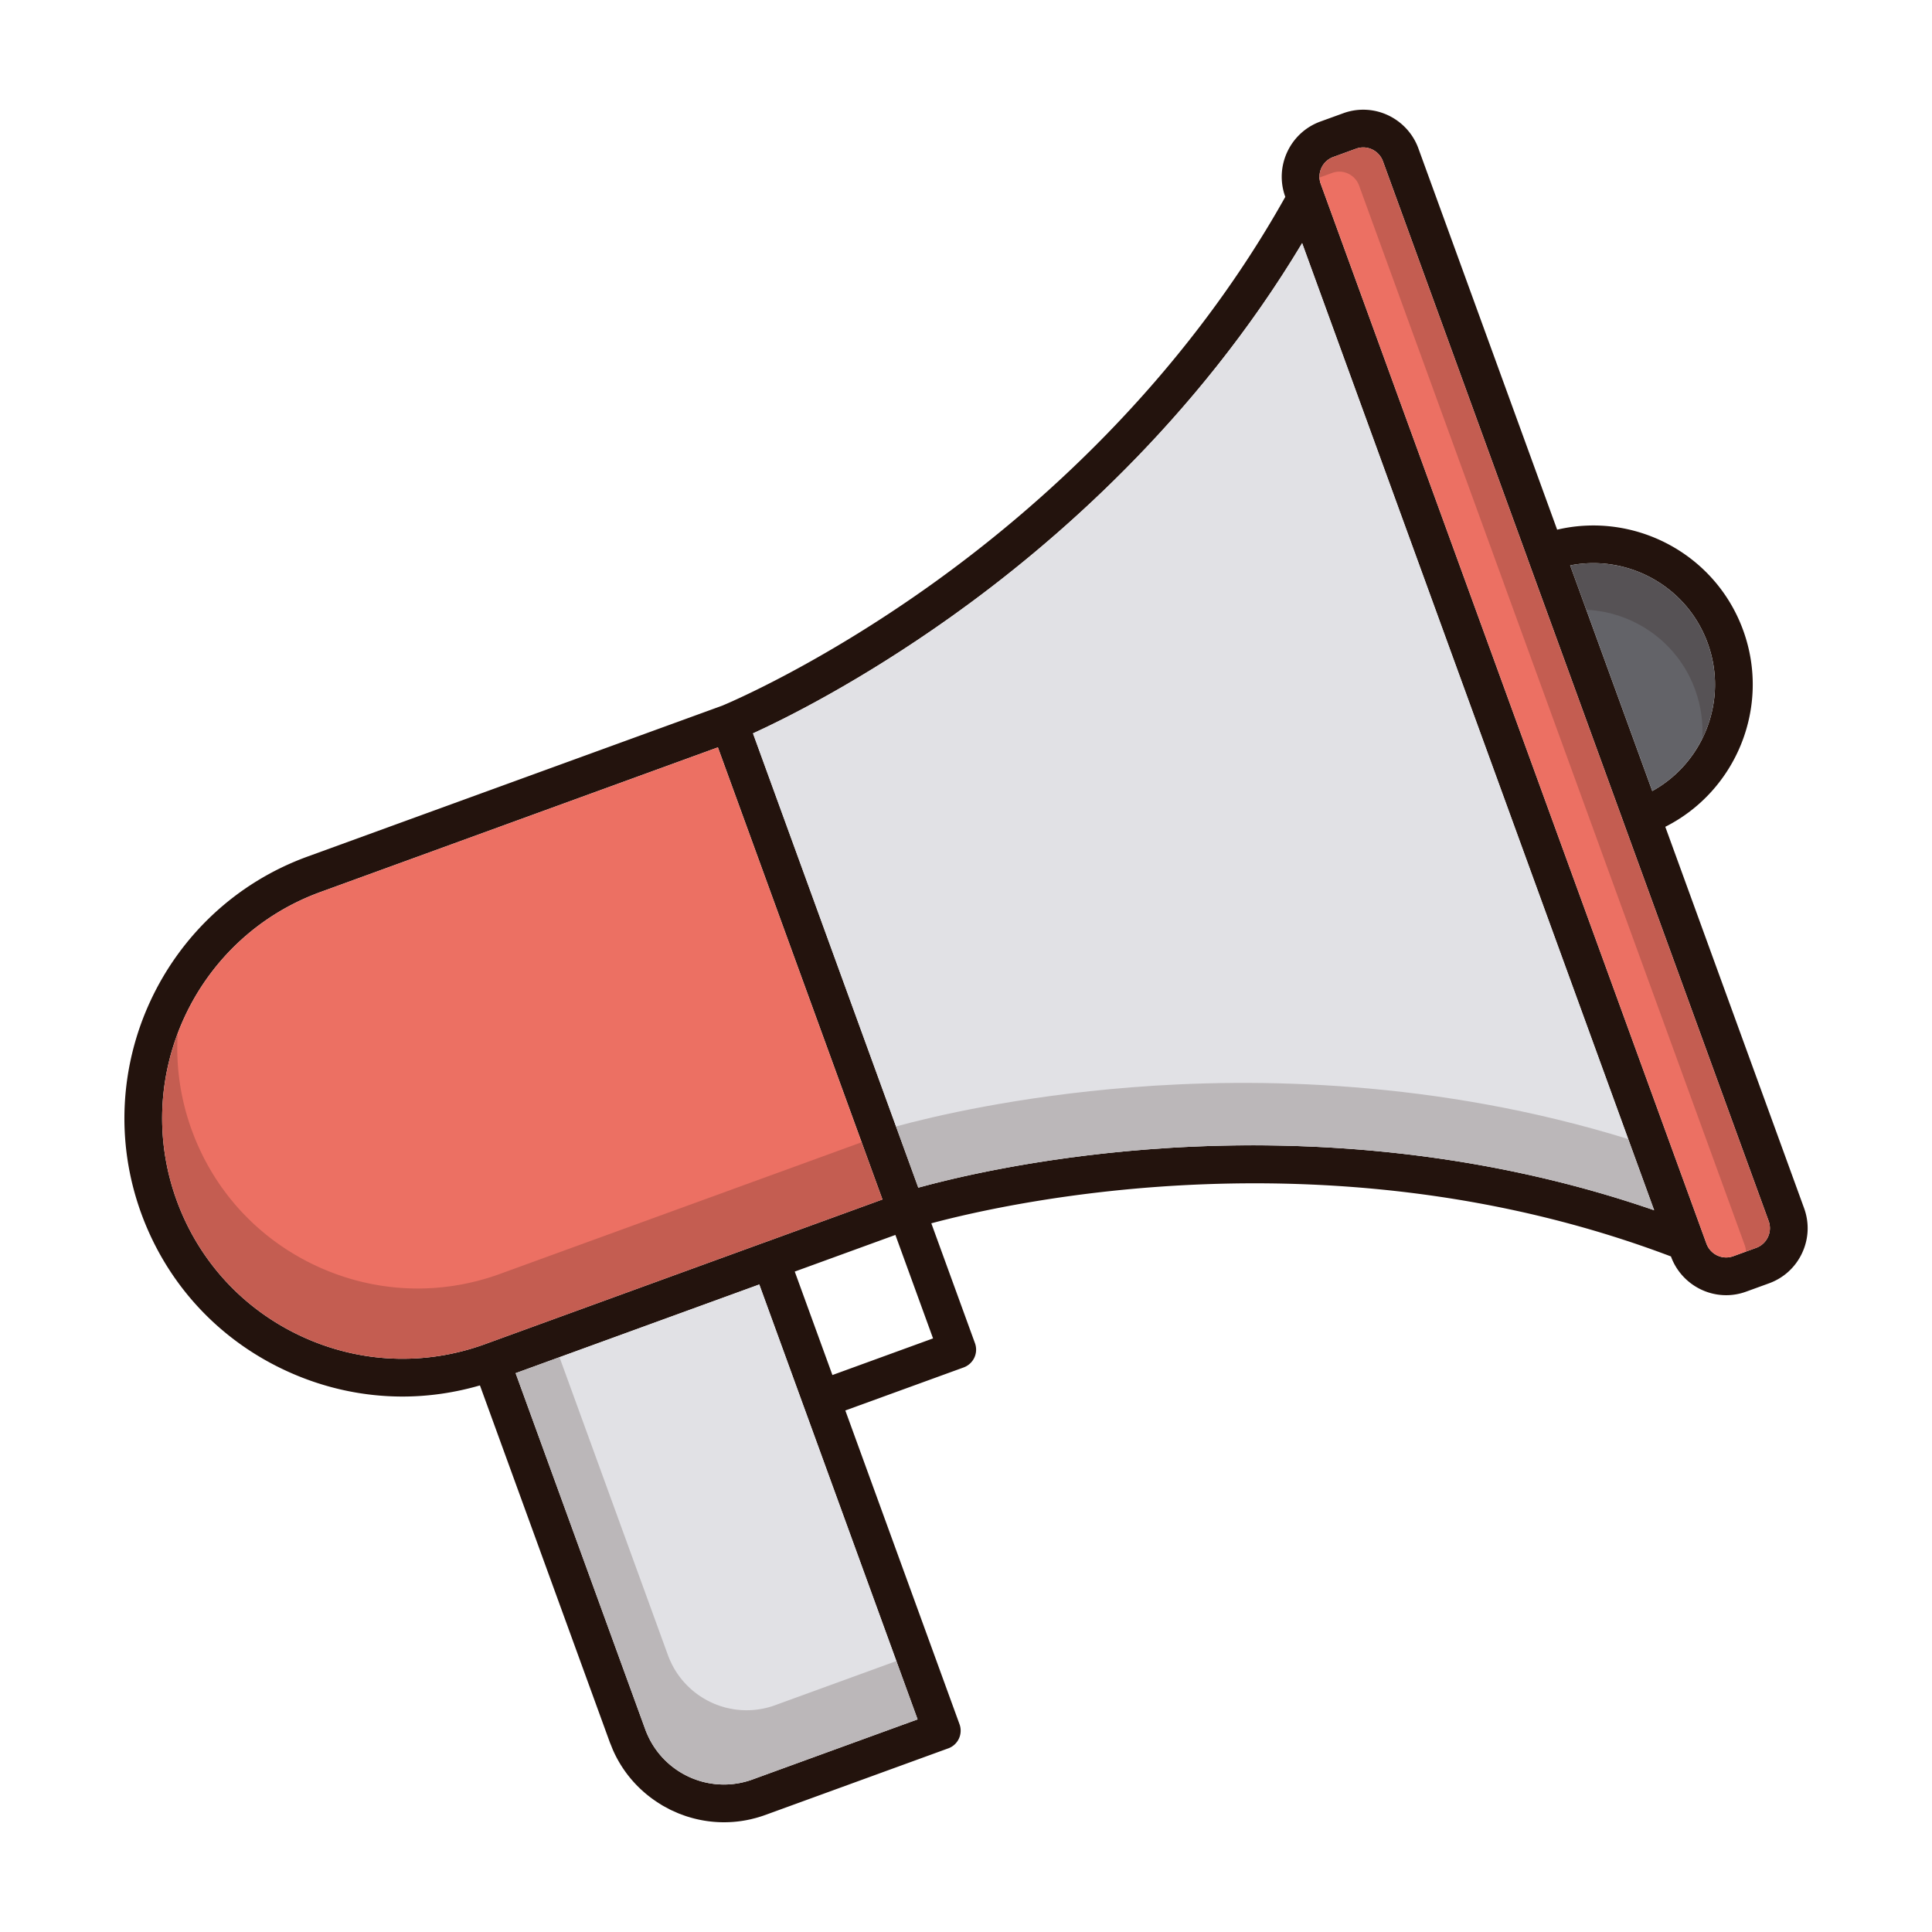 <?xml version="1.0" standalone="no"?><!DOCTYPE svg PUBLIC "-//W3C//DTD SVG 1.1//EN" "http://www.w3.org/Graphics/SVG/1.1/DTD/svg11.dtd"><svg t="1625811463526" class="icon" viewBox="0 0 1024 1024" version="1.1" xmlns="http://www.w3.org/2000/svg" p-id="30549" xmlns:xlink="http://www.w3.org/1999/xlink" width="200" height="200"><defs><style type="text/css"></style></defs><path d="M956.2 640.34l-73.56-202.12c37.62-18.98 56.02-63.64 41.26-104.2-14.76-40.54-57.56-62.92-98.58-53.28L751.76 78.62c-4.46-12.24-16.2-20.48-29.24-20.48-3.62 0-7.2 0.64-10.62 1.9l-12.08 4.38c-16.12 5.88-24.46 23.76-18.6 39.88l0.02 0.04c-55.18 98.5-132.54 166.22-188.1 205.84-59.7 42.58-107.48 62.64-110.26 63.8L163 454c-76.42 27.82-115.96 112.62-88.16 189.06 13.48 37.02 40.56 66.58 76.26 83.22 19.84 9.26 41.02 13.92 62.26 13.92 13.76 0 27.54-2 41.02-5.9l68.86 189.22c0.2 0.54 0.44 1.02 0.64 1.54 0.42 1.06 0.82 2.12 1.28 3.12 5.5 12.12 14.44 21.78 25.2 28.28 0.2 0.14 0.4 0.28 0.62 0.4 0.92 0.54 1.86 1.02 2.8 1.52 0.52 0.28 1.04 0.58 1.56 0.84 0.64 0.32 1.3 0.58 1.96 0.88 0.86 0.38 1.7 0.78 2.58 1.14 0.34 0.14 0.7 0.24 1.04 0.38 1.18 0.44 2.38 0.9 3.62 1.28 0.02 0 0.06 0.02 0.1 0.02 6.06 1.9 12.48 2.92 19.04 2.92 3.66 0 7.28-0.3 10.86-0.92 0.06-0.02 0.14-0.02 0.2-0.04 0.66-0.1 1.32-0.24 1.98-0.38 0.26-0.06 0.52-0.1 0.78-0.16 0.48-0.1 0.94-0.22 1.4-0.34 0.46-0.12 0.92-0.22 1.38-0.34 0.2-0.06 0.42-0.12 0.64-0.18 1.58-0.44 3.16-0.94 4.74-1.52h0.02l96.9-35.28a9.98 9.98 0 0 0 5.98-12.82l-60.52-166.28 62.74-22.82a10.102 10.102 0 0 0 5.64-5.18c1.12-2.4 1.24-5.14 0.34-7.64l-23.14-63.56c42.5-11.38 214.32-49.72 392.02 17.56l0.02 0.06c4.46 12.24 16.22 20.48 29.24 20.48 3.62 0 7.2-0.64 10.64-1.9l12.06-4.38c7.82-2.84 14.06-8.56 17.56-16.08 3.52-7.54 3.88-15.98 1.04-23.78z m-51.1-299.48c11 30.18-2.08 63.34-29.36 78.4l-43.52-119.58c30.58-6 61.9 11 72.88 41.18z m-648.14 371.6c-31.98 11.6-66.56 10.08-97.4-4.3-30.86-14.4-54.28-39.94-65.92-71.94-24.04-66.06 10.14-139.38 76.2-163.42l210.66-76.68 87.22 239.62-62.62 22.8c-0.04 0.02-0.08 0.02-0.1 0.02l-147.94 53.86c-0.04 0-0.06 0.02-0.1 0.04z m229.38 198.84l-87.52 31.86c-1.1 0.42-2.24 0.76-3.36 1.08-0.2 0.04-0.38 0.1-0.56 0.14-1.06 0.28-2.12 0.52-3.18 0.72-0.28 0.04-0.54 0.08-0.8 0.14-1.04 0.16-2.08 0.3-3.12 0.4-0.28 0.04-0.54 0.04-0.82 0.06-0.92 0.08-1.82 0.12-2.74 0.12-0.4 0.02-0.8 0.02-1.2 0-0.7 0-1.42-0.04-2.12-0.08-0.44-0.02-0.86-0.06-1.3-0.1-0.72-0.06-1.44-0.16-2.14-0.26-0.54-0.06-1.06-0.16-1.6-0.26-0.5-0.08-1-0.18-1.5-0.3-0.44-0.08-0.9-0.18-1.34-0.3-0.78-0.18-1.54-0.4-2.3-0.64-0.4-0.12-0.8-0.26-1.2-0.38-0.6-0.22-1.22-0.44-1.82-0.66-0.26-0.12-0.54-0.22-0.82-0.32-0.86-0.36-1.7-0.74-2.52-1.14-0.22-0.1-0.44-0.22-0.68-0.34-1.86-0.94-3.68-2.02-5.4-3.22l-0.02-0.02a44.22 44.22 0 0 1-14.8-17.66l-0.24-0.54c-0.44-0.96-0.84-1.92-1.2-2.92l-68.74-188.88 129.14-47 23.34 64.12c0.02 0.04 0.02 0.08 0.04 0.12 0.02 0.04 0.04 0.08 0.06 0.14l60.46 166.12z m8.2-201.92l-53.34 19.42-19.96-54.84 53.34-19.42 19.96 54.84z m112.52-100.08c-58.98 4.68-102.26 15.2-120.34 20.18l-87.62-240.78c17.04-7.78 56.96-27.56 105.14-61.88 54.58-38.86 129.58-103.98 185.92-197.96l186.56 512.58c-103.56-35.78-202.88-37.46-269.66-32.14z m329.98 46.36a11.08 11.08 0 0 1-6.28 5.74l-12.06 4.4c-1.24 0.44-2.52 0.68-3.8 0.68-4.66 0-8.84-2.94-10.44-7.32L700.02 97.46a11.116 11.116 0 0 1 6.64-14.24l12.06-4.4c1.24-0.44 2.52-0.68 3.8-0.68 4.66 0 8.86 2.94 10.46 7.32l76.74 210.86c0 0.02 0 0.06 0.02 0.08 0 0.02 0.02 0.04 0.02 0.08l50.86 139.7c0 0.02 0 0.04 0.02 0.06 0 0.02 0.02 0.04 0.02 0.08l76.76 210.84c1 2.8 0.88 5.82-0.38 8.5z" fill="#23130D" p-id="30550"></path><path d="M875.74 419.26l-43.52-119.58c30.58-6 61.9 11 72.88 41.18 11 30.18-2.08 63.34-29.36 78.4z" fill="#636368" p-id="30551"></path><path d="M902.22 391.58c0.54-8.6-0.64-17.46-3.78-26.06-9.14-25.16-32.44-41.16-57.66-42.32l-8.56-23.52c30.58-6 61.9 11 72.88 41.18 6.28 17.24 4.7 35.46-2.88 50.72z" fill="#23130D" opacity=".2" p-id="30552"></path><path d="M937.04 655.66a11.08 11.08 0 0 1-6.28 5.74l-12.06 4.4c-1.24 0.44-2.52 0.68-3.8 0.68-4.66 0-8.84-2.94-10.44-7.32L700.02 97.46a11.116 11.116 0 0 1 6.64-14.24l12.06-4.4c1.24-0.44 2.52-0.68 3.8-0.68 4.66 0 8.86 2.94 10.46 7.32l76.74 210.86c0 0.02 0 0.06 0.02 0.08 0 0.02 0.02 0.04 0.02 0.08l50.86 139.7c0 0.02 0 0.04 0.02 0.06 0 0.02 0.02 0.04 0.02 0.08l76.76 210.84c1 2.8 0.88 5.82-0.38 8.5z" fill="#EC7063" p-id="30553"></path><path d="M937.04 655.66a11.08 11.08 0 0 1-6.28 5.74l-5.36 1.96c-0.04-1.14-0.26-2.26-0.64-3.36L848 449.16c0-0.04-0.02-0.06-0.02-0.08-0.02-0.02-0.02-0.04-0.02-0.06l-50.86-139.7c0-0.04-0.02-0.06-0.02-0.08-0.02-0.02-0.02-0.06-0.02-0.08L720.32 98.3c-1.6-4.38-5.8-7.32-10.46-7.32-1.28 0-2.56 0.24-3.8 0.68l-6.7 2.44a11.094 11.094 0 0 1 7.3-10.88l12.06-4.4c1.24-0.44 2.52-0.68 3.8-0.68 4.66 0 8.86 2.94 10.46 7.32l76.74 210.86c0 0.02 0 0.06 0.02 0.08 0 0.02 0.02 0.04 0.02 0.08l50.86 139.7c0 0.02 0 0.04 0.02 0.06 0 0.02 0.02 0.04 0.02 0.08l76.76 210.84c1 2.8 0.88 5.82-0.38 8.5z" fill="#23130D" opacity=".2" p-id="30554"></path><path d="M486.34 911.3l-87.52 31.86c-1.1 0.42-2.24 0.76-3.36 1.08-0.2 0.04-0.38 0.1-0.56 0.14-1.06 0.28-2.12 0.52-3.18 0.72-0.28 0.04-0.54 0.08-0.8 0.14-1.04 0.16-2.08 0.3-3.12 0.4-0.28 0.04-0.54 0.04-0.82 0.06-0.92 0.08-1.82 0.12-2.74 0.12-0.4 0.02-0.8 0.02-1.2 0-0.7 0-1.42-0.04-2.12-0.08-0.44-0.02-0.86-0.06-1.3-0.1-0.72-0.06-1.44-0.16-2.14-0.26-0.54-0.06-1.06-0.16-1.6-0.26-0.5-0.08-1-0.18-1.5-0.3-0.44-0.08-0.9-0.18-1.34-0.3-0.78-0.18-1.54-0.4-2.3-0.64-0.4-0.12-0.8-0.26-1.2-0.38-0.6-0.22-1.22-0.44-1.82-0.66-0.26-0.12-0.54-0.22-0.82-0.32-0.86-0.36-1.7-0.74-2.52-1.14-0.22-0.1-0.44-0.22-0.68-0.34-1.86-0.94-3.68-2.02-5.4-3.22l-0.02-0.02a44.22 44.22 0 0 1-14.8-17.66l-0.24-0.54c-0.44-0.96-0.84-1.92-1.2-2.92l-68.74-188.88 129.14-47 23.34 64.12c0.02 0.04 0.02 0.08 0.04 0.12 0.02 0.04 0.04 0.08 0.06 0.14l60.46 166.12z" fill="#E1E1E5" p-id="30555"></path><path d="M486.34 911.3l-87.52 31.86c-1.1 0.42-2.24 0.76-3.36 1.08-0.2 0.04-0.38 0.1-0.56 0.14-1.06 0.28-2.12 0.52-3.18 0.72-0.28 0.04-0.54 0.08-0.8 0.14-1.04 0.16-2.08 0.3-3.12 0.4-0.28 0.04-0.54 0.04-0.82 0.06-0.92 0.08-1.82 0.12-2.74 0.12-0.4 0.02-0.8 0.02-1.2 0-0.7 0-1.42-0.04-2.12-0.08-0.44-0.02-0.86-0.06-1.3-0.1-0.72-0.06-1.44-0.16-2.14-0.26-0.54-0.06-1.06-0.16-1.6-0.26-0.5-0.08-1-0.18-1.5-0.3-0.44-0.08-0.9-0.18-1.34-0.3-0.78-0.18-1.54-0.4-2.3-0.64-0.4-0.12-0.8-0.26-1.2-0.38-0.6-0.22-1.22-0.44-1.82-0.66-0.26-0.12-0.54-0.22-0.82-0.32-0.86-0.36-1.7-0.74-2.52-1.14-0.22-0.1-0.44-0.22-0.68-0.34-1.86-0.94-3.68-2.02-5.4-3.22l-0.02-0.02a44.22 44.22 0 0 1-14.8-17.66l-0.24-0.54c-0.44-0.96-0.84-1.92-1.2-2.92l-68.74-188.88 23.24-8.46 57.5 157.98c0.36 1 0.76 1.96 1.2 2.92l0.24 0.54a44.22 44.22 0 0 0 14.8 17.66l0.02 0.02c1.72 1.2 3.54 2.28 5.4 3.22 0.24 0.12 0.46 0.24 0.68 0.34 0.82 0.4 1.66 0.78 2.52 1.14 0.28 0.1 0.56 0.2 0.82 0.32 0.6 0.22 1.22 0.44 1.82 0.66 0.4 0.12 0.8 0.26 1.2 0.38 0.76 0.24 1.52 0.46 2.3 0.64 0.44 0.12 0.9 0.22 1.34 0.3 0.5 0.12 1 0.22 1.5 0.3 0.54 0.1 1.06 0.2 1.6 0.26 0.7 0.1 1.42 0.2 2.14 0.26 0.44 0.04 0.86 0.08 1.3 0.1 0.7 0.04 1.42 0.08 2.12 0.08 0.4 0.02 0.8 0.02 1.2 0 0.92 0 1.82-0.04 2.74-0.12 0.28-0.02 0.54-0.02 0.82-0.06 1.04-0.1 2.08-0.24 3.12-0.4 0.26-0.06 0.52-0.1 0.8-0.14 1.06-0.2 2.12-0.44 3.18-0.72 0.18-0.04 0.36-0.1 0.56-0.14 1.12-0.32 2.26-0.66 3.36-1.08l64.28-23.4 11.24 30.9z" fill="#23130D" opacity=".2" p-id="30556"></path><path d="M876.72 641.44c-103.56-35.78-202.88-37.46-269.66-32.14-58.98 4.68-102.26 15.2-120.34 20.18l-87.62-240.78c17.04-7.78 56.96-27.56 105.14-61.88 54.58-38.86 129.58-103.98 185.92-197.96l186.56 512.58z" fill="#E1E1E5" p-id="30557"></path><path d="M876.72 641.44c-103.56-35.78-202.88-37.46-269.66-32.14-58.98 4.68-102.26 15.2-120.34 20.18l-11.8-32.44c19.88-5.4 64.42-15.94 124.52-20.72 65.88-5.24 161.96-4 263.54 27.4l13.74 37.72z" fill="#23130D" opacity=".2" p-id="30558"></path><path d="M467.72 635.74l-62.62 22.8c-0.04 0.02-0.08 0.02-0.1 0.02l-147.94 53.86c-0.04 0-0.06 0.02-0.1 0.04-31.98 11.6-66.56 10.08-97.4-4.3-30.86-14.4-54.28-39.94-65.92-71.94-24.04-66.06 10.14-139.38 76.2-163.42l210.66-76.68 87.22 239.62z" fill="#EC7063" p-id="30559"></path><path d="M467.72 635.74l-62.62 22.8c-0.04 0.02-0.08 0.02-0.1 0.02l-147.94 53.86c-0.04 0-0.06 0.02-0.1 0.04-31.98 11.6-66.56 10.08-97.4-4.3-30.86-14.4-54.28-39.94-65.92-71.94-10.84-29.76-9.84-61.02 0.56-88.56a126.76 126.76 0 0 0 7.44 51.32c11.64 32 35.06 57.54 65.92 71.94 30.84 14.38 65.42 15.9 97.4 4.3 0.04-0.02 0.06-0.04 0.1-0.04l147.94-53.86c0.02 0 0.06 0 0.1-0.02l43.58-15.88 11.04 30.32z" fill="#23130D" opacity=".2" p-id="30560"></path></svg>